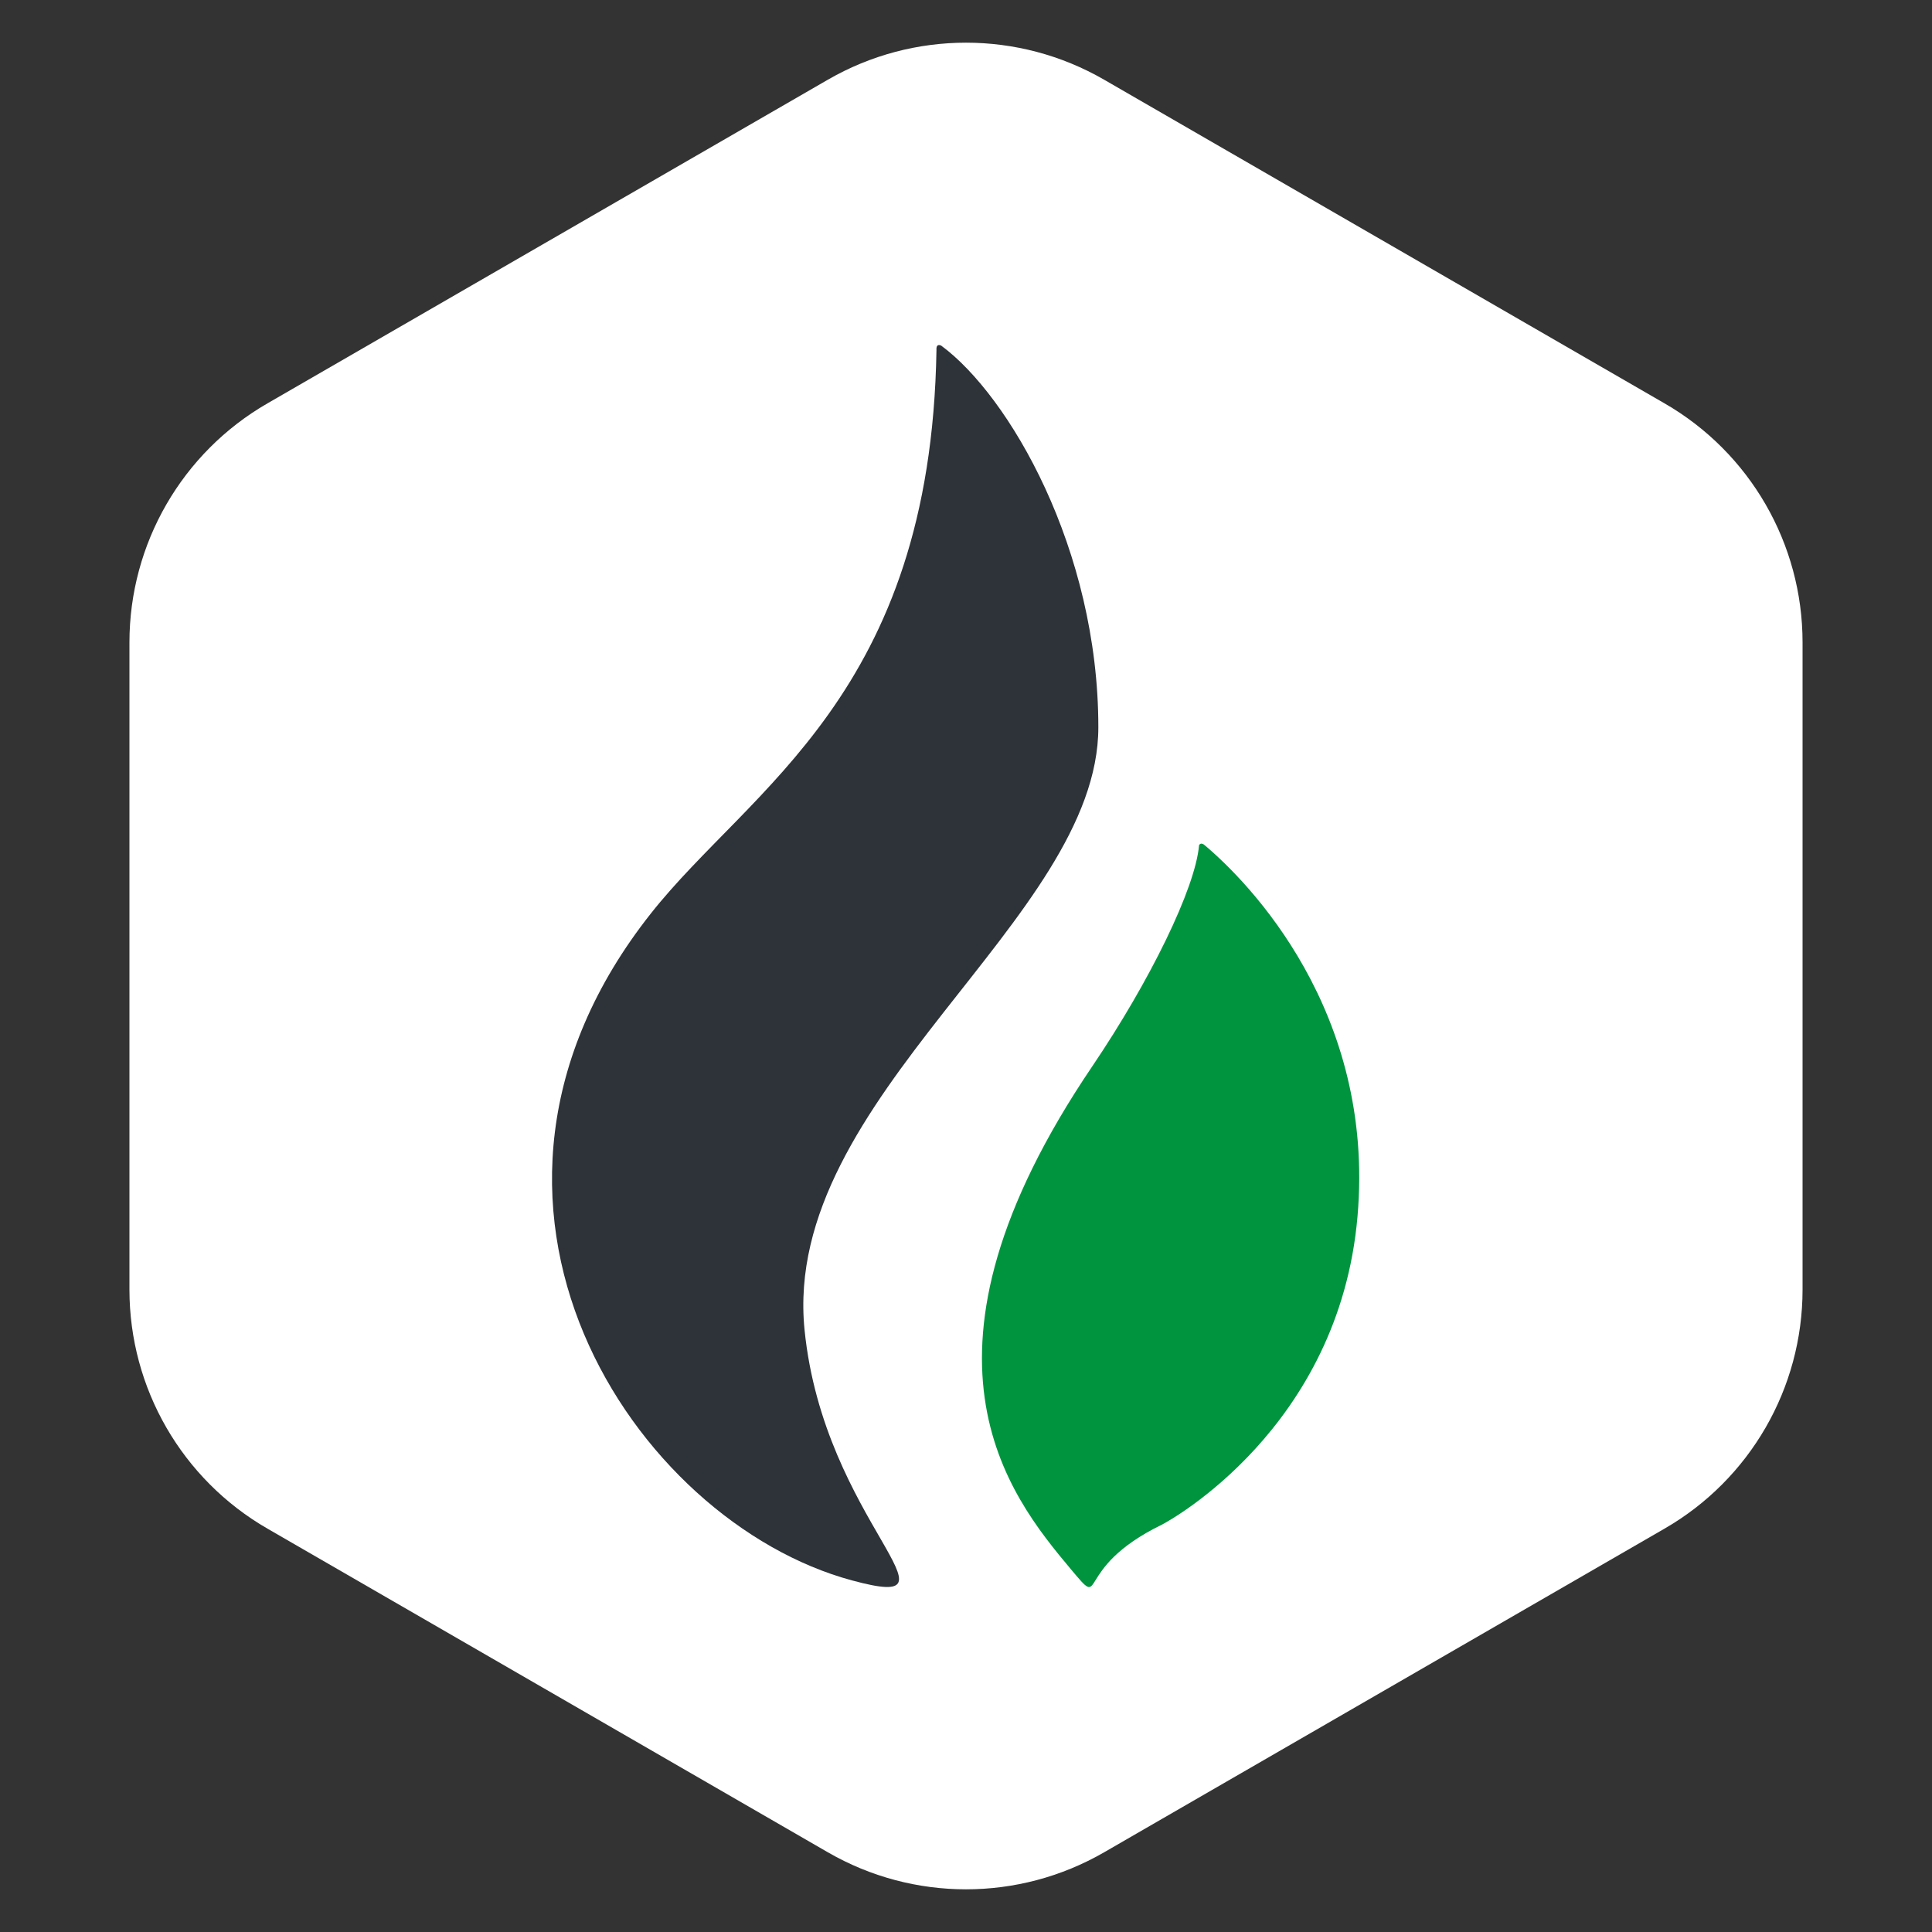 <?xml version="1.0" encoding="UTF-8"?>
<svg width="14px" height="14px" viewBox="0 0 14 14" version="1.1" xmlns="http://www.w3.org/2000/svg" xmlns:xlink="http://www.w3.org/1999/xlink">
    <rect x="0" y="0" width="14" height="14" fill="#333333" stroke="none"/>
    <title>Huobi tag@2x</title>
    <g id="V1.3-0304" stroke="none" stroke-width="1" fill="none" fill-rule="evenodd">
        <g id="1-Shuttle-In-交易对" transform="translate(-1784, -448)">
            <g id="Huobi-tag" transform="translate(1784, 448)">
                <path d="M8,0.577 L12.062,2.923 C12.681,3.28 13.062,3.94 13.062,4.655 L13.062,9.345 C13.062,10.06 12.681,10.72 12.062,11.077 L8,13.423 C7.381,13.78 6.619,13.78 6,13.423 L1.938,11.077 C1.319,10.72 0.938,10.06 0.938,9.345 L0.938,4.655 C0.938,3.94 1.319,3.28 1.938,2.923 L6,0.577 C6.619,0.22 7.381,0.22 8,0.577 Z" id="多边形" fill="#FFFFFF"></path>
                <g id="icon_dex备份" transform="translate(2, 2)" fill-rule="nonzero">
                    <g id="logo.d37d94cb" transform="translate(2, 0.5)">
                        <path d="M3.959,2.77 C3.959,1.478 3.312,0.367 2.821,0.005 C2.818,0.004 2.783,-0.016 2.786,0.036 C2.786,0.037 2.786,0.037 2.786,0.037 C2.745,2.533 1.436,3.208 0.716,4.12 C-0.946,6.222 0.599,8.527 2.173,8.952 C3.054,9.191 1.97,8.531 1.83,7.136 C1.661,5.451 3.959,4.165 3.959,2.77 Z" id="路径" fill="#2D3338"></path>
                        <path d="M4.724,3.62 C4.713,3.613 4.699,3.608 4.689,3.624 C4.662,3.938 4.332,4.61 3.915,5.227 C2.498,7.32 3.305,8.329 3.759,8.87 C4.023,9.185 3.759,8.87 4.418,8.549 C4.469,8.524 5.704,7.85 5.837,6.315 C5.967,4.829 5.05,3.892 4.724,3.62 Z" id="路径" fill="#01943F"></path>
                    </g>
                </g>
            </g>
        </g>
    </g>
</svg>